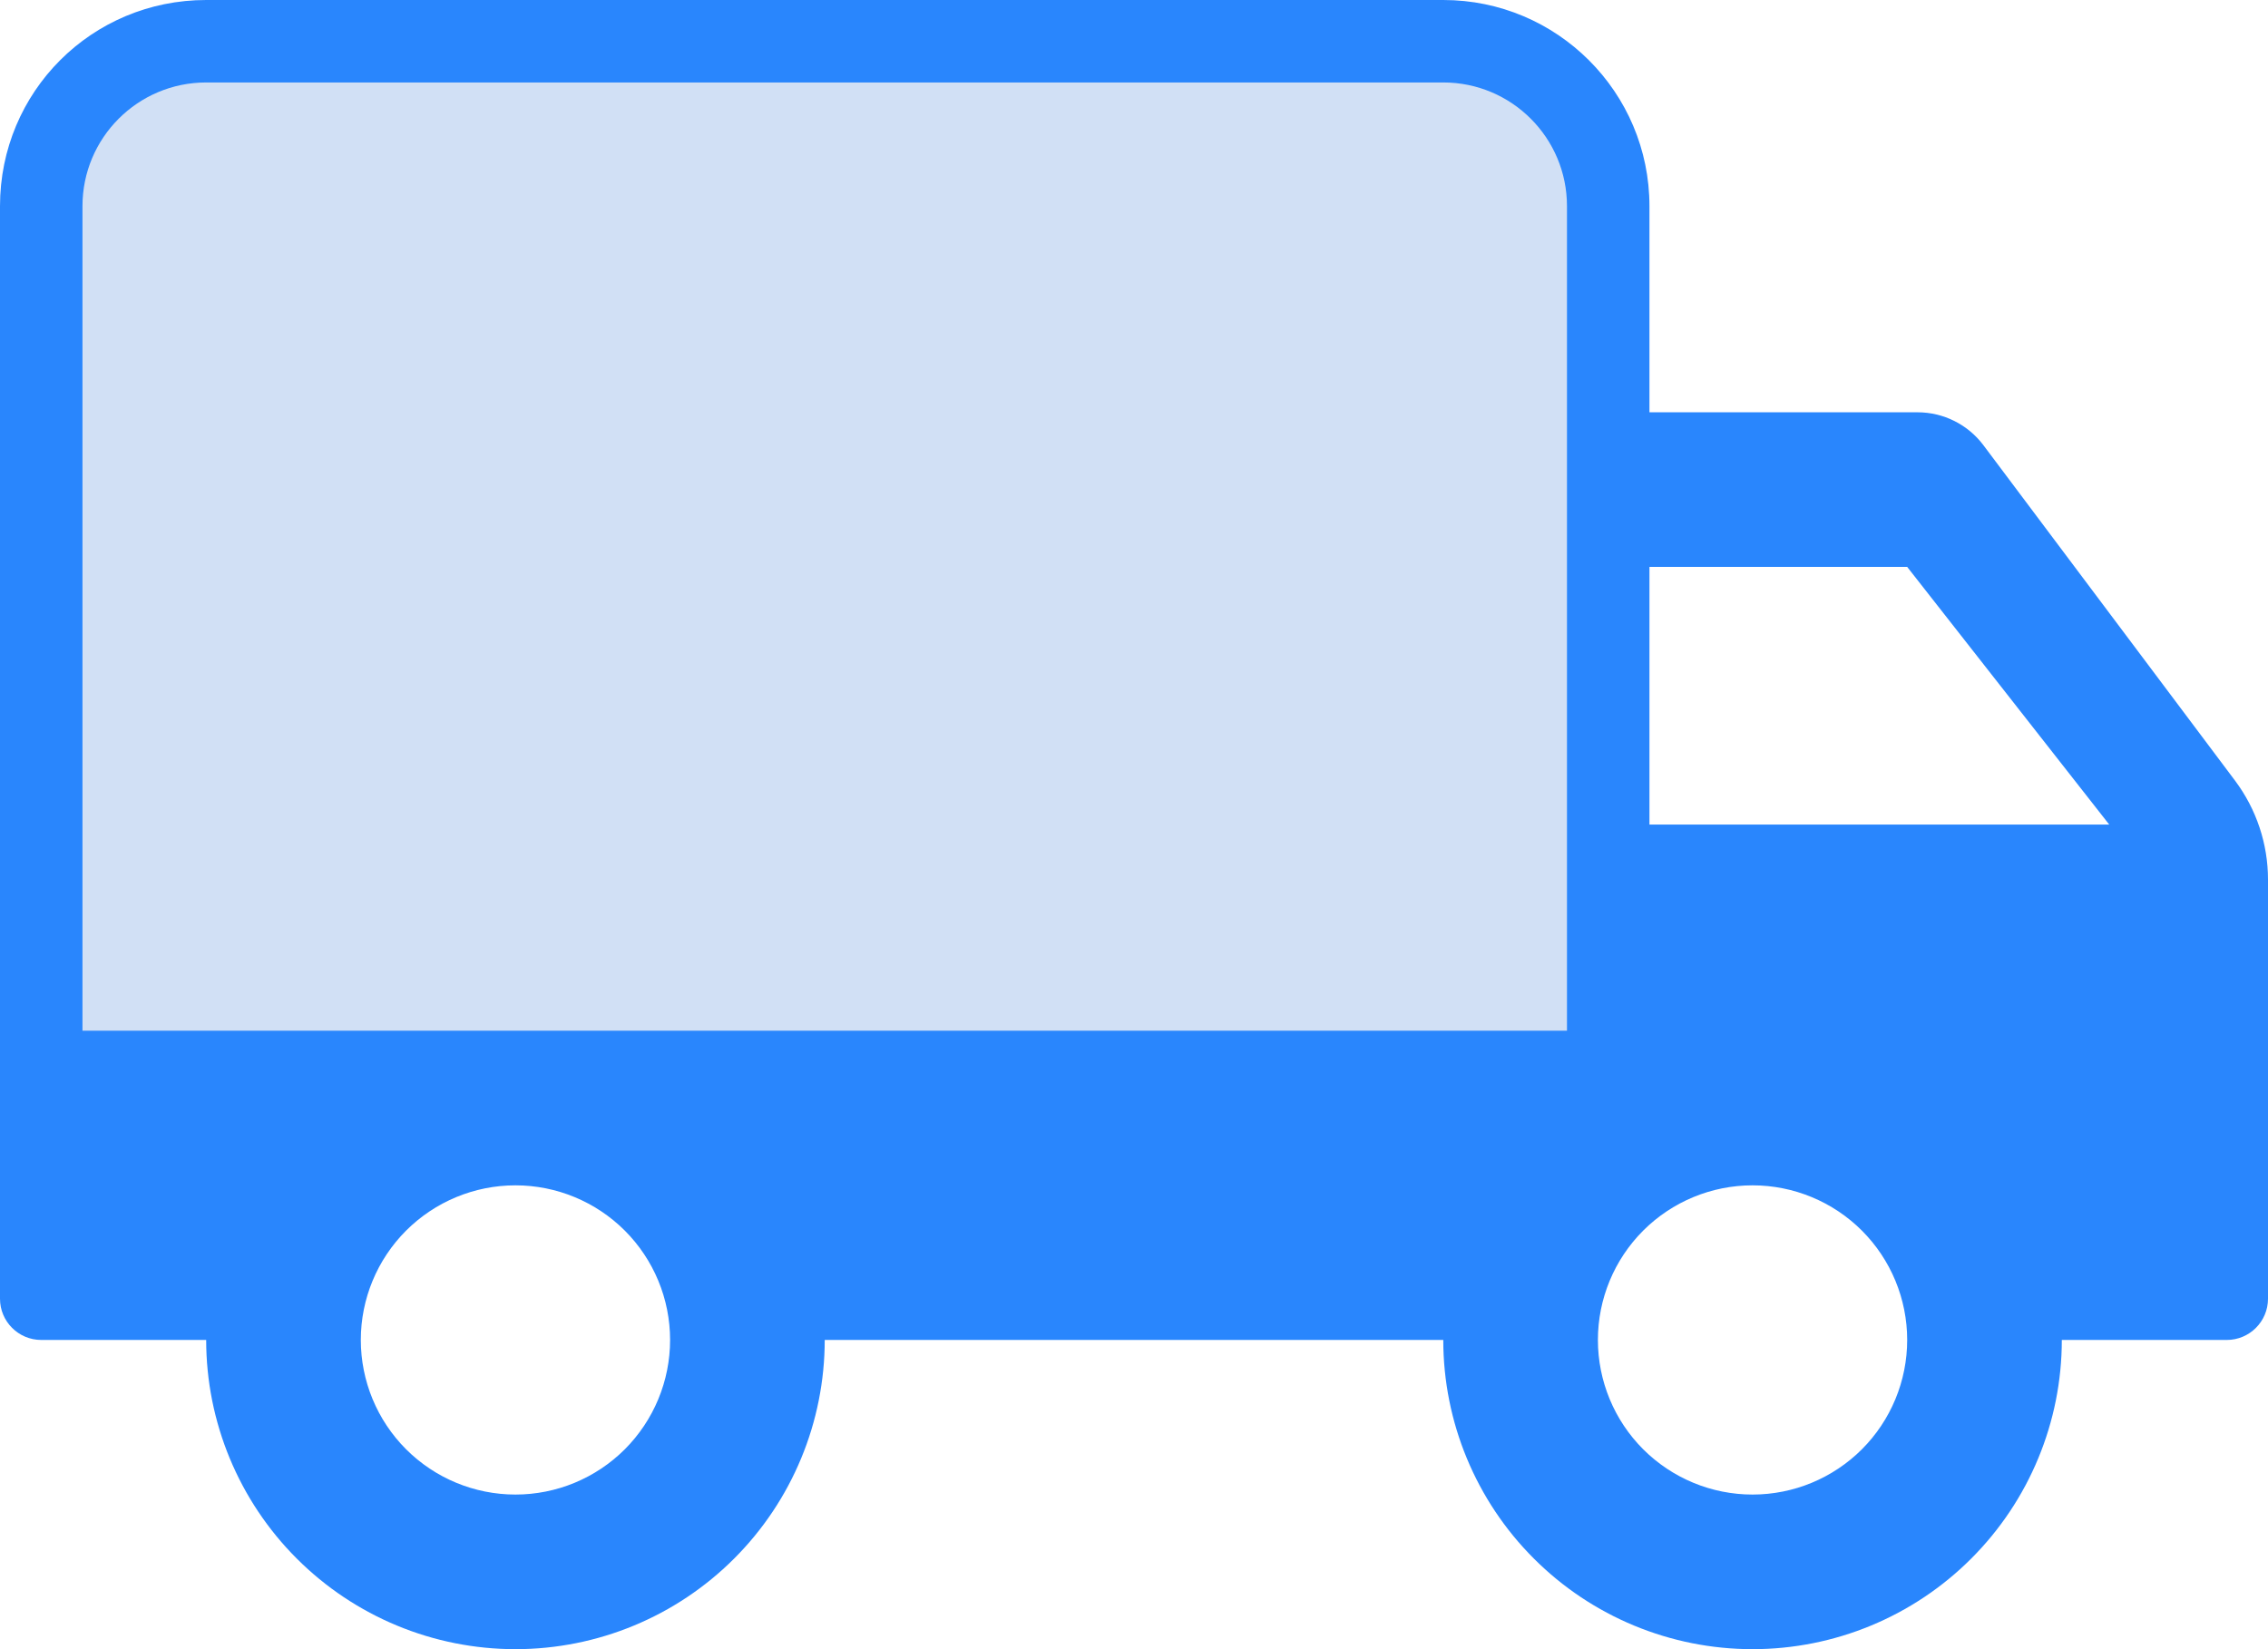 <svg width="55" height="40" viewBox="0 0 55 40" fill="none" xmlns="http://www.w3.org/2000/svg">
<path d="M42.5 36.25C41.505 36.25 40.552 35.855 39.848 35.152C39.145 34.448 38.75 33.495 38.75 32.5C38.75 31.505 39.145 30.552 39.848 29.848C40.552 29.145 41.505 28.75 42.5 28.75C43.495 28.75 44.448 29.145 45.152 29.848C45.855 30.552 46.25 31.505 46.25 32.5C46.25 33.495 45.855 34.448 45.152 35.152C44.448 35.855 43.495 36.25 42.5 36.25ZM46.25 13.75L51.15 20H40V13.75M12.5 36.25C11.505 36.25 10.552 35.855 9.848 35.152C9.145 34.448 8.75 33.495 8.75 32.5C8.75 31.505 9.145 30.552 9.848 29.848C10.552 29.145 11.505 28.75 12.5 28.75C13.495 28.75 14.448 29.145 15.152 29.848C15.855 30.552 16.25 31.505 16.25 32.5C16.25 33.495 15.855 34.448 15.152 35.152C14.448 35.855 13.495 36.25 12.5 36.25ZM48.1 10.8C47.722 10.296 47.13 10 46.5 10H40V5C40 2.239 37.761 0 35 0H5C2.225 0 0 2.225 0 5V31.5C0 32.052 0.448 32.5 1 32.5H5C5 34.489 5.79 36.397 7.197 37.803C8.603 39.21 10.511 40 12.5 40C14.489 40 16.397 39.21 17.803 37.803C19.21 36.397 20 34.489 20 32.5H35C35 34.489 35.79 36.397 37.197 37.803C38.603 39.21 40.511 40 42.5 40C44.489 40 46.397 39.21 47.803 37.803C49.21 36.397 50 34.489 50 32.5H54C54.552 32.5 55 32.052 55 31.5V21.333C55 20.468 54.719 19.626 54.2 18.933L48.1 10.8Z" fill="#2986FD"/>
<path d="M2 5C2 3.343 3.343 2 5 2H35C36.657 2 38 3.343 38 5V25H2V5Z" fill="#D1E0F5"/>
</svg>

